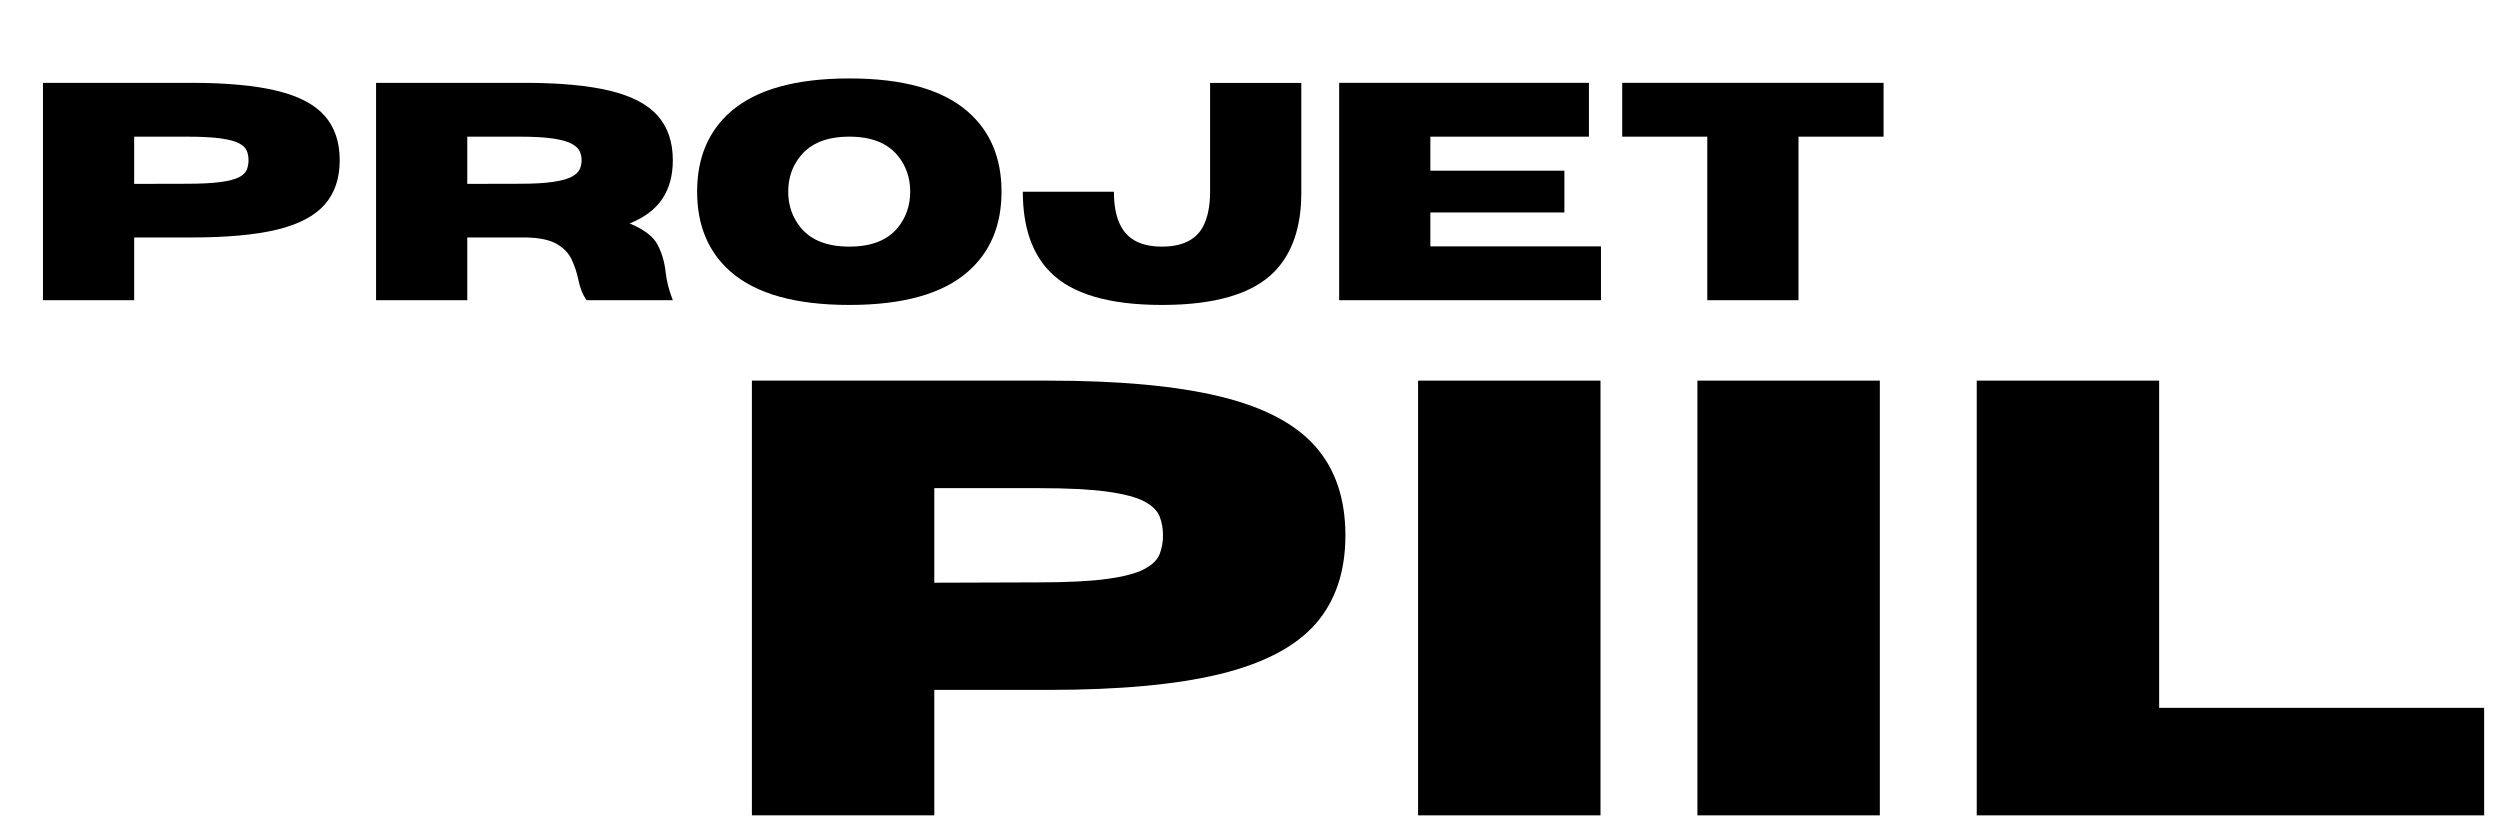 <svg xmlns="http://www.w3.org/2000/svg" xmlns:xlink="http://www.w3.org/1999/xlink" width="450" zoomAndPan="magnify" viewBox="0 0 337.5 112.5" height="150" preserveAspectRatio="xMidYMid meet" version="1.0">
    <defs>
        <g/>
    </defs>
    <g fill="#000000" fill-opacity="1">
        <g transform="translate(2.534, 40.527)">
            <g>
                <path d="M 15.578 0 L 3.266 0 L 3.266 -29.344 L 23.281 -29.344 C 28.07 -29.344 31.938 -28.984 34.875 -28.266 C 37.812 -27.547 39.953 -26.422 41.297 -24.891 C 42.648 -23.359 43.328 -21.359 43.328 -18.891 C 43.328 -16.441 42.648 -14.445 41.297 -12.906 C 39.953 -11.375 37.812 -10.25 34.875 -9.531 C 31.938 -8.82 28.07 -8.469 23.281 -8.469 L 15.578 -8.469 Z M 15.578 -15.703 L 22.609 -15.719 C 24.578 -15.719 26.125 -15.797 27.25 -15.953 C 28.383 -16.109 29.219 -16.328 29.75 -16.609 C 30.289 -16.898 30.633 -17.238 30.781 -17.625 C 30.938 -18.02 31.016 -18.441 31.016 -18.891 C 31.016 -19.359 30.938 -19.785 30.781 -20.172 C 30.633 -20.555 30.289 -20.891 29.75 -21.172 C 29.219 -21.461 28.383 -21.688 27.25 -21.844 C 26.125 -22 24.578 -22.078 22.609 -22.078 L 15.578 -22.078 Z M 15.578 -15.703 "/>
            </g>
        </g>
    </g>
    <g fill="#000000" fill-opacity="1">
        <g transform="translate(47.503, 40.527)">
            <g>
                <path d="M 43.328 0 L 31.688 0 C 31.156 -0.738 30.781 -1.68 30.562 -2.828 C 30.375 -3.711 30.086 -4.578 29.703 -5.422 C 29.328 -6.273 28.672 -6.984 27.734 -7.547 C 26.797 -8.117 25.41 -8.426 23.578 -8.469 L 15.578 -8.469 L 15.578 0 L 3.266 0 L 3.266 -29.344 L 23.281 -29.344 C 28.07 -29.344 31.938 -28.984 34.875 -28.266 C 37.812 -27.547 39.953 -26.422 41.297 -24.891 C 42.648 -23.359 43.328 -21.359 43.328 -18.891 C 43.328 -16.836 42.859 -15.109 41.922 -13.703 C 40.992 -12.297 39.52 -11.18 37.5 -10.359 C 39.445 -9.555 40.707 -8.594 41.281 -7.469 C 41.863 -6.344 42.223 -5.109 42.359 -3.766 C 42.492 -2.566 42.816 -1.312 43.328 0 Z M 15.578 -15.703 L 22.609 -15.719 C 24.578 -15.719 26.125 -15.805 27.25 -15.984 C 28.383 -16.16 29.219 -16.398 29.75 -16.703 C 30.289 -17.016 30.633 -17.359 30.781 -17.734 C 30.938 -18.109 31.016 -18.492 31.016 -18.891 C 31.016 -19.285 30.938 -19.672 30.781 -20.047 C 30.633 -20.43 30.289 -20.773 29.75 -21.078 C 29.219 -21.391 28.383 -21.633 27.25 -21.812 C 26.125 -21.988 24.578 -22.078 22.609 -22.078 L 15.578 -22.078 Z M 15.578 -15.703 "/>
            </g>
        </g>
    </g>
    <g fill="#000000" fill-opacity="1"><g transform="translate(92.471, 40.527)">
        <g>
            <path d="M 22.188 0.641 C 14.938 0.641 9.598 -0.852 6.172 -3.844 C 3.148 -6.488 1.641 -10.094 1.641 -14.656 C 1.641 -19.207 3.148 -22.805 6.172 -25.453 C 9.598 -28.441 14.938 -29.938 22.188 -29.938 C 29.438 -29.938 34.77 -28.441 38.188 -25.453 C 41.219 -22.805 42.734 -19.207 42.734 -14.656 C 42.734 -10.094 41.219 -6.488 38.188 -3.844 C 34.77 -0.852 29.438 0.641 22.188 0.641 Z M 22.188 -7.234 C 25.156 -7.234 27.336 -8.086 28.734 -9.797 C 29.848 -11.172 30.406 -12.789 30.406 -14.656 C 30.406 -16.531 29.848 -18.145 28.734 -19.5 C 27.336 -21.219 25.156 -22.078 22.188 -22.078 C 19.219 -22.078 17.031 -21.219 15.625 -19.5 C 14.5 -18.145 13.938 -16.531 13.938 -14.656 C 13.938 -12.789 14.5 -11.172 15.625 -9.797 C 17.031 -8.086 19.219 -7.234 22.188 -7.234 Z M 22.188 -7.234 "/>
        </g>
    </g>
    </g>
    <g fill="#000000" fill-opacity="1">
        <g transform="translate(136.847, 40.527)">
            <g>
                <path d="M 20.016 0.641 C 12.859 0.641 7.82 -0.848 4.906 -3.828 C 2.457 -6.316 1.234 -9.922 1.234 -14.641 L 13.531 -14.641 C 13.531 -12.598 13.879 -10.984 14.578 -9.797 C 15.578 -8.086 17.391 -7.234 20.016 -7.234 C 22.672 -7.234 24.492 -8.086 25.484 -9.797 C 26.172 -11.023 26.516 -12.641 26.516 -14.641 L 26.516 -29.328 L 38.828 -29.328 L 38.828 -14.469 C 38.828 -9.863 37.609 -6.316 35.172 -3.828 C 32.234 -0.848 27.18 0.641 20.016 0.641 Z M 20.016 0.641 "/>
            </g>
        </g>
    </g>
    <g fill="#000000" fill-opacity="1">
        <g transform="translate(177.521, 40.527)">
            <g>
                <path d="M 38.609 0 L 3.266 0 L 3.266 -29.344 L 36.984 -29.344 L 36.984 -22.078 L 15.578 -22.078 L 15.578 -17.484 L 33.672 -17.484 L 33.672 -11.844 L 15.578 -11.844 L 15.578 -7.266 L 38.609 -7.266 Z M 38.609 0 "/>
            </g>
        </g>
    </g>
    <g fill="#000000" fill-opacity="1">
        <g transform="translate(217.765, 40.527)">
            <g>
                <path d="M 25.031 0 L 12.719 0 L 12.719 -22.078 L 1.234 -22.078 L 1.234 -29.344 L 36.516 -29.344 L 36.516 -22.078 L 25.031 -22.078 Z M 25.031 0 "/>
            </g>
        </g>
    </g>
    <g fill="#000000" fill-opacity="1">
        <g transform="translate(94.958, 110.073)">
            <g>
                <path d="M 31.172 0 L 6.547 0 L 6.547 -58.688 L 46.594 -58.688 C 56.156 -58.688 63.875 -57.973 69.75 -56.547 C 75.633 -55.117 79.926 -52.867 82.625 -49.797 C 85.32 -46.734 86.672 -42.734 86.672 -37.797 C 86.672 -32.891 85.32 -28.898 82.625 -25.828 C 79.926 -22.766 75.633 -20.516 69.75 -19.078 C 63.875 -17.648 56.156 -16.938 46.594 -16.938 L 31.172 -16.938 Z M 31.172 -31.406 L 45.234 -31.453 C 49.16 -31.453 52.254 -31.609 54.516 -31.922 C 56.785 -32.234 58.457 -32.676 59.531 -33.25 C 60.602 -33.82 61.289 -34.492 61.594 -35.266 C 61.895 -36.047 62.047 -36.891 62.047 -37.797 C 62.047 -38.723 61.895 -39.57 61.594 -40.344 C 61.289 -41.125 60.602 -41.801 59.531 -42.375 C 58.457 -42.945 56.785 -43.391 54.516 -43.703 C 52.254 -44.016 49.16 -44.172 45.234 -44.172 L 31.172 -44.172 Z M 31.172 -31.406 "/>
            </g>
        </g>
    </g>
    <g fill="#000000" fill-opacity="1">
        <g transform="translate(184.895, 110.073)">
            <g>
                <path d="M 31.172 0 L 6.547 0 L 6.547 -58.688 L 31.172 -58.688 Z M 31.172 0 "/>
            </g>
        </g>
    </g>
    <g fill="#000000" fill-opacity="1">
        <g transform="translate(222.604, 110.073)">
            <g>
                <path d="M 31.172 0 L 6.547 0 L 6.547 -58.688 L 31.172 -58.688 Z M 31.172 0 "/>
            </g>
        </g>
    </g>
    <g fill="#000000" fill-opacity="1">
        <g transform="translate(260.313, 110.073)">
            <g>
                <path d="M 75.047 0 L 6.547 0 L 6.547 -58.688 L 31.172 -58.688 L 31.172 -14.516 L 75.047 -14.516 Z M 75.047 0 "/>
            </g>
        </g>
    </g>
</svg>
